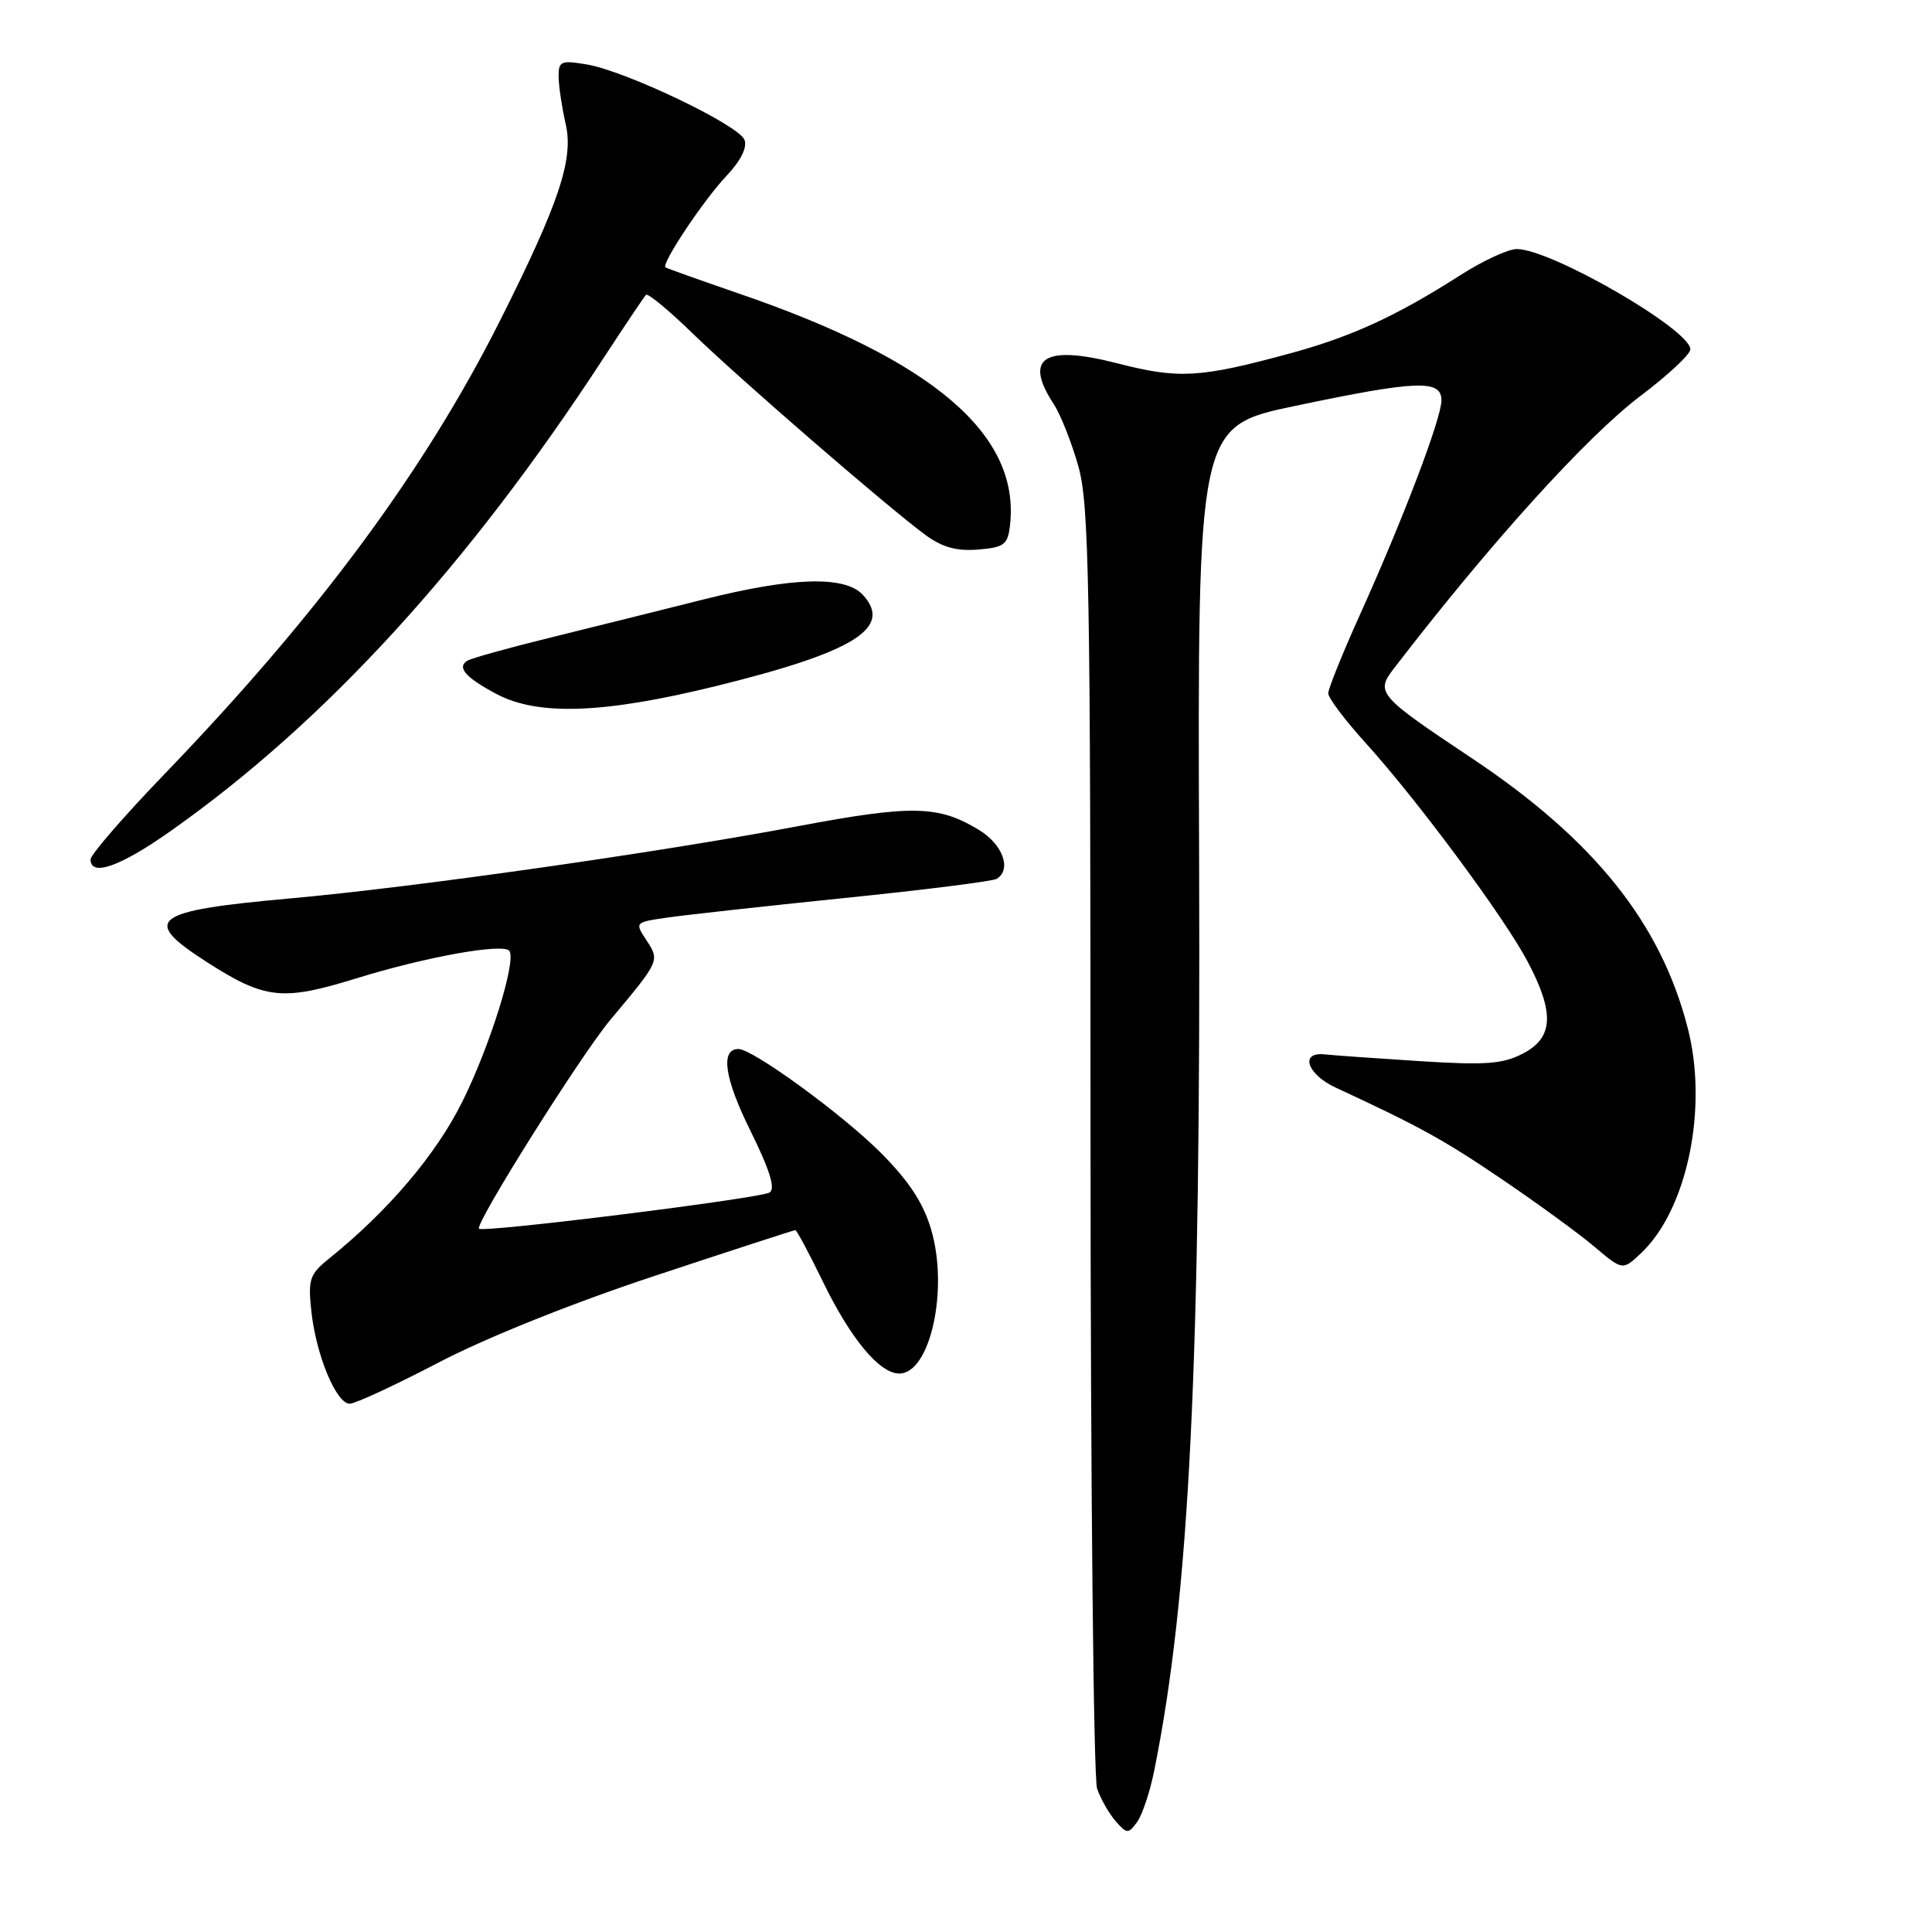 <?xml version="1.0" encoding="UTF-8" standalone="no"?>
<!DOCTYPE svg PUBLIC "-//W3C//DTD SVG 1.1//EN" "http://www.w3.org/Graphics/SVG/1.1/DTD/svg11.dtd" >
<svg xmlns="http://www.w3.org/2000/svg" xmlns:xlink="http://www.w3.org/1999/xlink" version="1.1" viewBox="0 0 256 256">
 <g >
 <path fill="currentColor"
d=" M 152.94 234.62 C 157.62 211.42 159.12 180.85 158.89 114.00 C 158.68 56.50 158.68 56.50 171.59 53.79 C 187.75 50.39 191.00 50.27 191.00 53.04 C 191.00 55.44 185.92 68.79 180.12 81.63 C 177.86 86.65 176.00 91.26 176.00 91.87 C 176.00 92.48 178.22 95.43 180.94 98.43 C 187.82 106.03 199.32 121.54 202.41 127.40 C 206.02 134.22 205.85 137.51 201.78 139.61 C 199.10 141.00 196.82 141.16 188.03 140.60 C 182.24 140.23 176.60 139.83 175.50 139.71 C 172.18 139.36 173.20 142.36 177.00 144.12 C 188.13 149.28 191.29 151.02 199.00 156.25 C 203.68 159.42 209.19 163.44 211.25 165.18 C 215.00 168.35 215.00 168.35 217.42 166.08 C 223.56 160.31 226.36 146.86 223.64 136.25 C 220.07 122.29 211.22 111.25 194.91 100.39 C 182.67 92.24 182.25 91.76 184.65 88.64 C 197.39 72.05 210.29 57.79 217.44 52.41 C 221.02 49.71 223.96 46.96 223.98 46.30 C 224.03 43.70 205.53 33.00 200.98 33.00 C 199.84 33.00 196.47 34.56 193.49 36.47 C 185.01 41.89 179.11 44.60 171.00 46.81 C 158.96 50.09 156.20 50.24 148.00 48.13 C 138.31 45.64 135.60 47.41 139.64 53.57 C 140.54 54.95 142.00 58.65 142.89 61.79 C 144.31 66.83 144.50 77.29 144.50 151.00 C 144.51 196.93 144.90 235.62 145.37 237.00 C 145.85 238.38 146.96 240.32 147.83 241.32 C 149.33 243.02 149.51 243.02 150.67 241.43 C 151.35 240.50 152.38 237.43 152.94 234.62 Z  M 58.12 180.54 C 64.37 177.27 75.91 172.64 86.81 169.04 C 96.83 165.72 105.19 163.00 105.38 163.00 C 105.57 163.00 107.20 166.04 109.00 169.75 C 112.70 177.38 116.53 182.00 119.16 182.00 C 123.27 182.00 125.73 170.82 123.37 162.88 C 122.33 159.36 120.41 156.45 116.64 152.68 C 111.56 147.61 99.75 139.00 97.85 139.00 C 95.43 139.00 95.98 142.85 99.41 149.78 C 101.99 155.00 102.78 157.52 101.98 158.01 C 100.71 158.80 64.03 163.37 63.47 162.81 C 62.88 162.21 76.97 139.80 80.86 135.15 C 87.43 127.31 87.43 127.30 85.67 124.61 C 84.10 122.23 84.12 122.21 88.30 121.60 C 90.61 121.26 101.20 120.09 111.82 119.00 C 122.45 117.92 131.56 116.77 132.07 116.45 C 134.08 115.22 132.88 111.90 129.75 109.99 C 124.36 106.70 120.88 106.63 105.77 109.47 C 87.08 112.99 54.82 117.58 38.50 119.04 C 20.04 120.70 18.57 121.83 27.49 127.53 C 35.12 132.42 37.43 132.66 47.18 129.65 C 56.50 126.76 66.83 124.92 67.51 126.02 C 68.41 127.47 64.89 138.68 61.25 146.00 C 57.75 153.03 51.43 160.46 43.59 166.78 C 41.02 168.85 40.80 169.52 41.26 173.78 C 41.88 179.56 44.56 186.00 46.34 186.00 C 47.07 186.00 52.37 183.54 58.12 180.54 Z  M 22.59 110.13 C 43.03 95.73 61.96 75.05 79.93 47.51 C 82.80 43.12 85.35 39.32 85.60 39.07 C 85.85 38.82 88.63 41.12 91.78 44.18 C 97.90 50.13 117.48 67.08 122.59 70.86 C 124.85 72.52 126.73 73.05 129.59 72.82 C 133.07 72.53 133.54 72.18 133.83 69.59 C 135.20 57.60 123.68 47.74 98.00 38.93 C 92.78 37.13 88.36 35.56 88.18 35.43 C 87.58 34.98 93.22 26.52 96.25 23.32 C 98.14 21.32 99.04 19.54 98.65 18.53 C 97.90 16.57 82.92 9.41 77.75 8.54 C 74.32 7.96 74.00 8.10 74.02 10.20 C 74.04 11.47 74.46 14.26 74.95 16.41 C 76.04 21.07 74.09 26.90 66.25 42.50 C 56.27 62.34 42.15 81.43 21.92 102.44 C 16.46 108.10 12.00 113.25 12.00 113.87 C 12.00 116.22 15.92 114.84 22.59 110.13 Z  M 94.87 90.91 C 113.15 86.41 118.32 83.22 114.37 78.86 C 112.01 76.25 105.07 76.45 93.18 79.44 C 87.86 80.78 78.86 83.02 73.19 84.42 C 67.52 85.81 62.45 87.22 61.92 87.55 C 60.50 88.43 61.70 89.79 65.81 91.97 C 71.32 94.88 80.03 94.56 94.87 90.91 Z "/>
</g>
</svg>